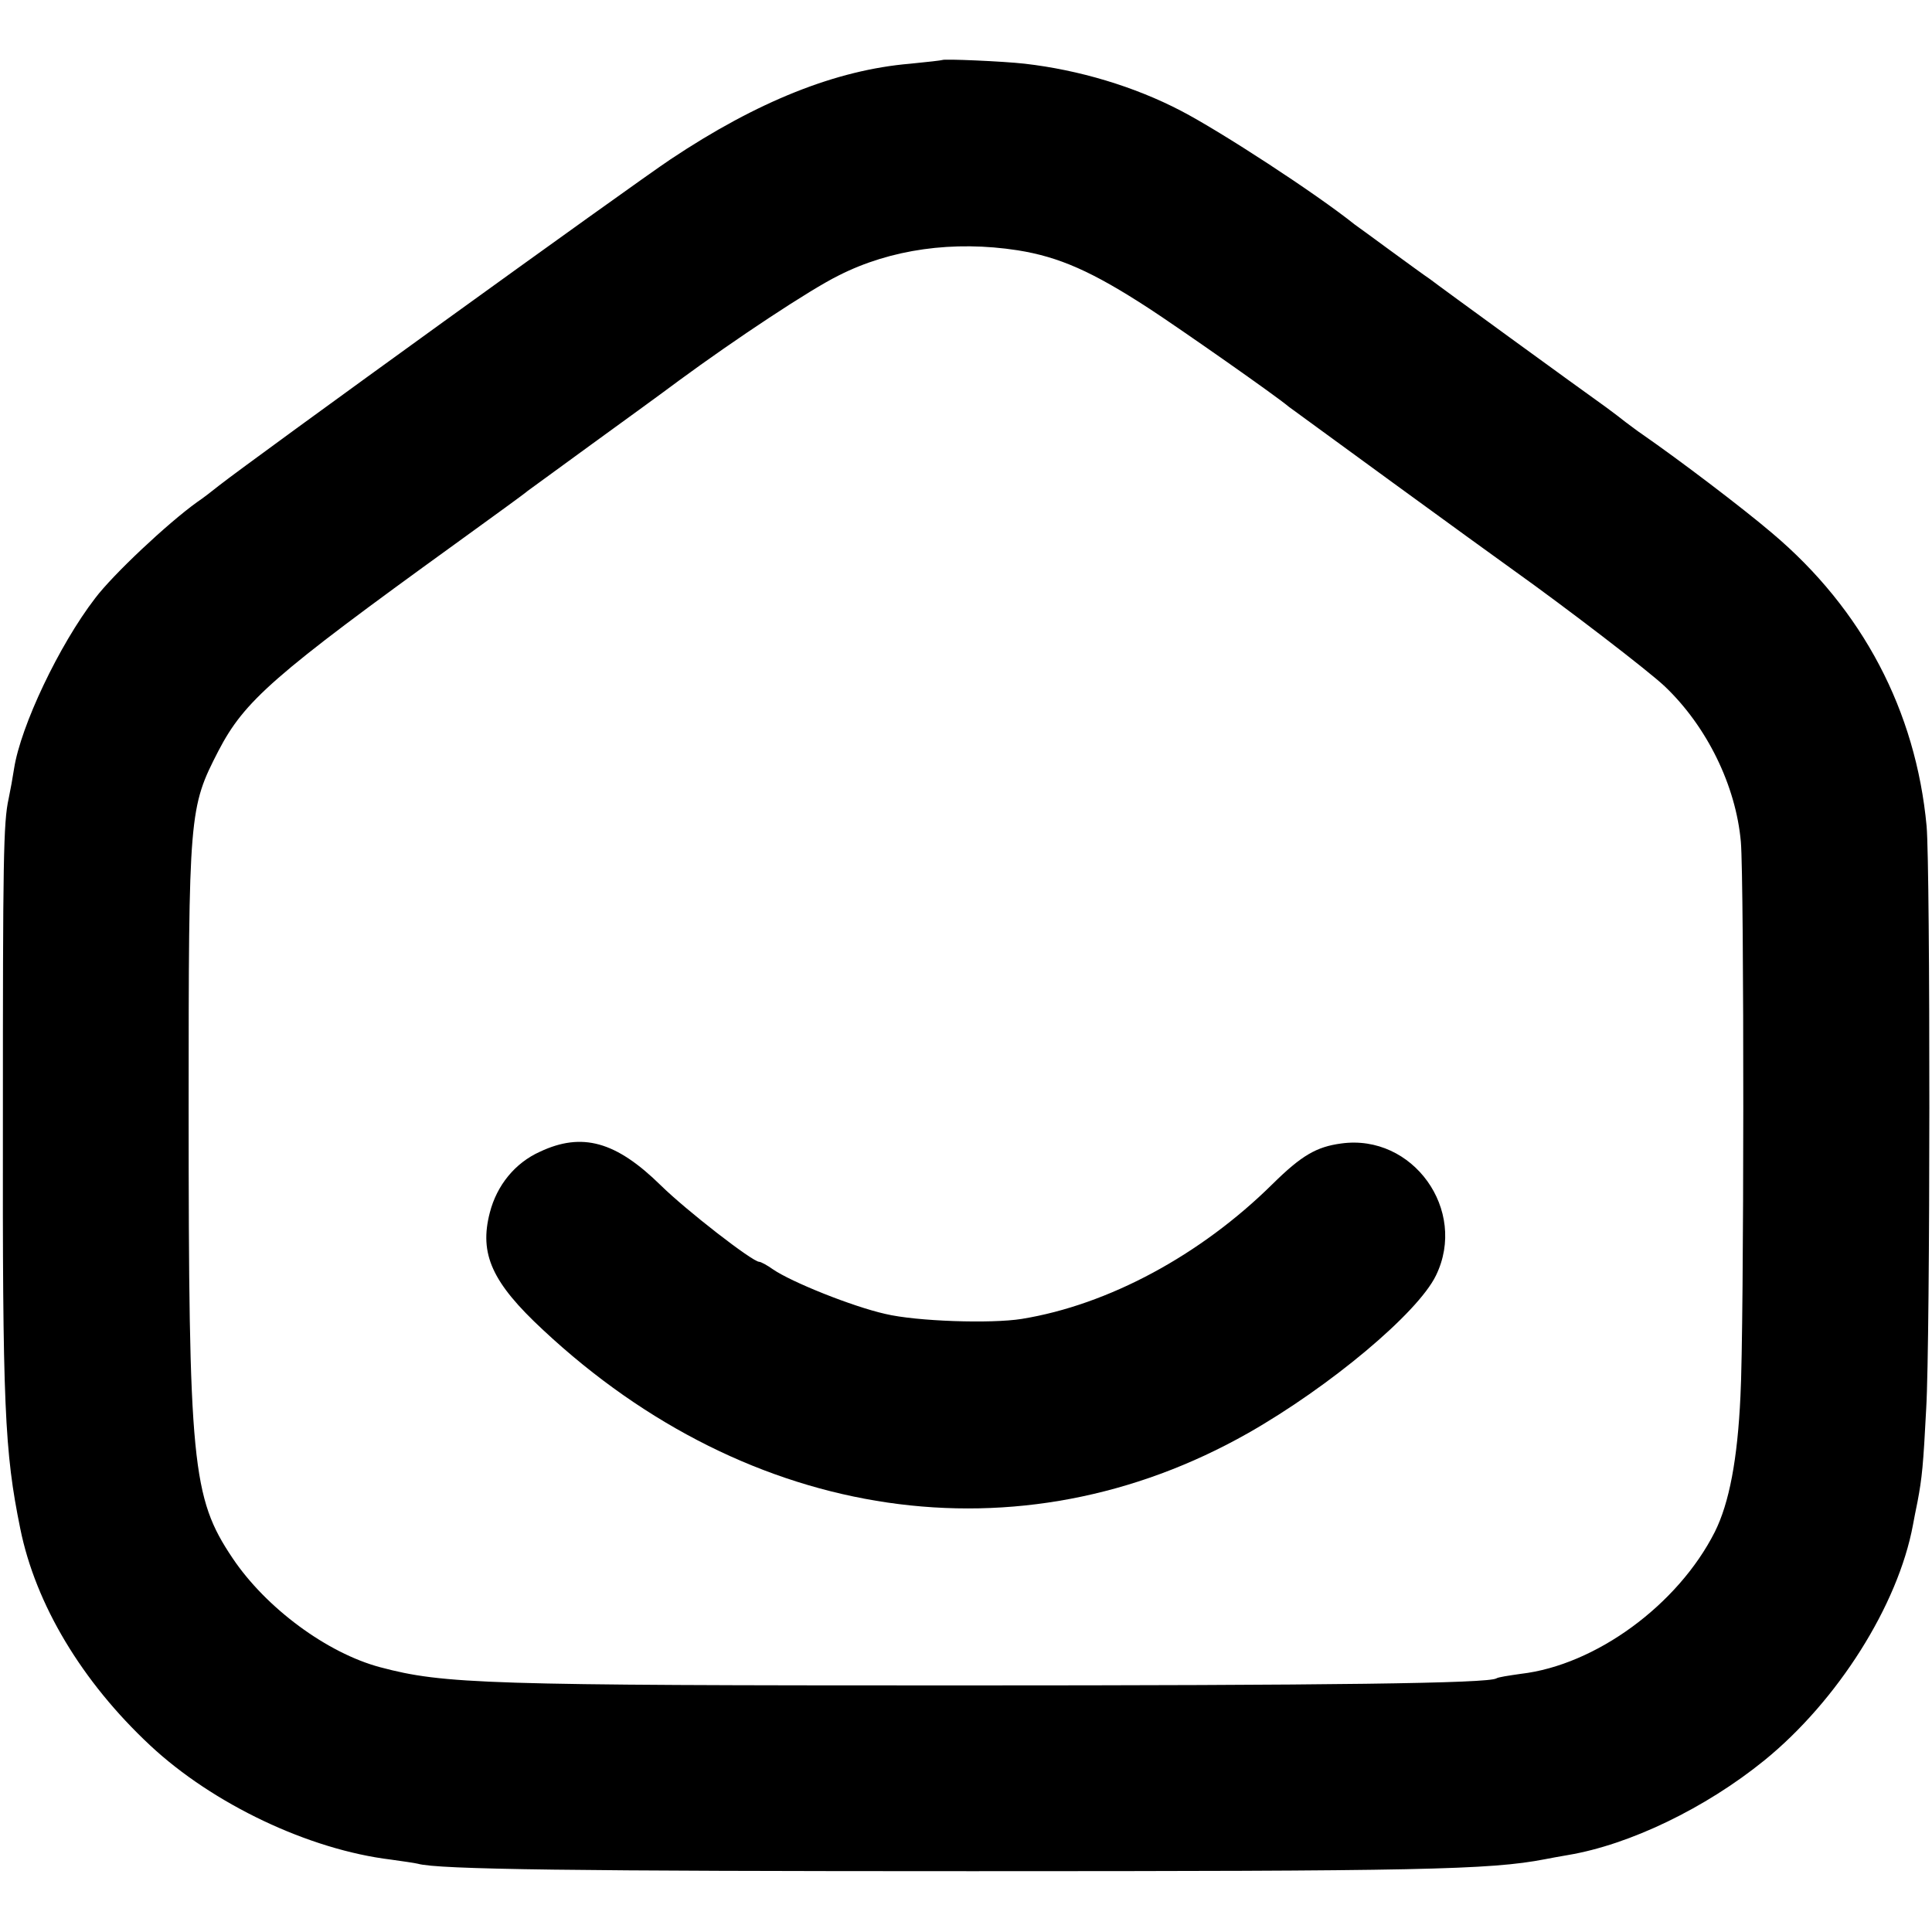 <?xml version="1.0" standalone="no"?>
<!DOCTYPE svg PUBLIC "-//W3C//DTD SVG 20010904//EN"
 "http://www.w3.org/TR/2001/REC-SVG-20010904/DTD/svg10.dtd">
<svg version="1.0" xmlns="http://www.w3.org/2000/svg"
 width="467pt" height="467pt" viewBox="0 0 467 467"
 preserveAspectRatio="xMidYMid meet">
<g transform="translate(0,467) scale(0.1,-0.1)"
fill="#000000" stroke="none">
<path d="M2278 4525 c-2 -1 -37 -5 -78 -9 -179 -15 -369 -91 -579 -231 -93
-62 -1008 -723 -1092 -789 -15 -12 -38 -30 -53 -40 -71 -51 -203 -175 -246
-232 -87 -113 -180 -309 -196 -412 -3 -20 -9 -53 -13 -72 -13 -58 -14 -150
-14 -770 -1 -702 4 -808 42 -995 37 -183 149 -370 314 -524 152 -142 384 -252
582 -276 28 -4 57 -8 65 -10 48 -14 381 -18 1340 -18 1079 0 1251 3 1385 29
11 2 36 7 55 10 149 25 332 113 475 229 177 144 323 375 359 569 2 11 7 37 11
56 11 58 14 89 21 225 10 166 10 1305 1 1408 -26 279 -155 524 -373 708 -74
63 -226 178 -314 239 -12 8 -30 22 -41 30 -10 8 -31 24 -46 35 -66 47 -407
295 -426 310 -12 8 -56 40 -97 70 -41 30 -79 58 -85 62 -95 76 -324 225 -420
275 -113 59 -247 99 -378 114 -53 6 -195 12 -199 9z m182 -460 c100 -16 180
-51 318 -141 75 -49 308 -212 337 -237 9 -7 481 -351 543 -395 129 -92 327
-244 366 -281 102 -97 172 -240 184 -376 8 -93 8 -1174 -1 -1340 -7 -152 -27
-258 -62 -328 -89 -176 -288 -322 -469 -343 -28 -4 -55 -8 -59 -11 -20 -12
-390 -17 -1302 -17 -1141 0 -1242 3 -1396 44 -128 34 -276 143 -357 264 -98
146 -106 228 -106 1086 0 717 1 727 72 865 63 121 132 182 572 500 91 66 170
123 175 128 6 4 75 55 155 113 80 58 175 127 211 154 136 100 317 220 386 254
126 64 278 85 433 61z"/>
<path d="M1305 1886 c-60 -27 -104 -81 -121 -147 -26 -100 5 -169 129 -284
500 -467 1152 -562 1704 -249 197 112 410 290 454 381 77 158 -56 343 -229
319 -60 -8 -96 -29 -166 -98 -174 -172 -397 -292 -606 -326 -74 -12 -255 -6
-330 12 -80 18 -227 77 -272 108 -14 10 -29 18 -33 18 -16 0 -176 124 -238
185 -108 106 -190 129 -292 81z"/>
</g>
</svg>

